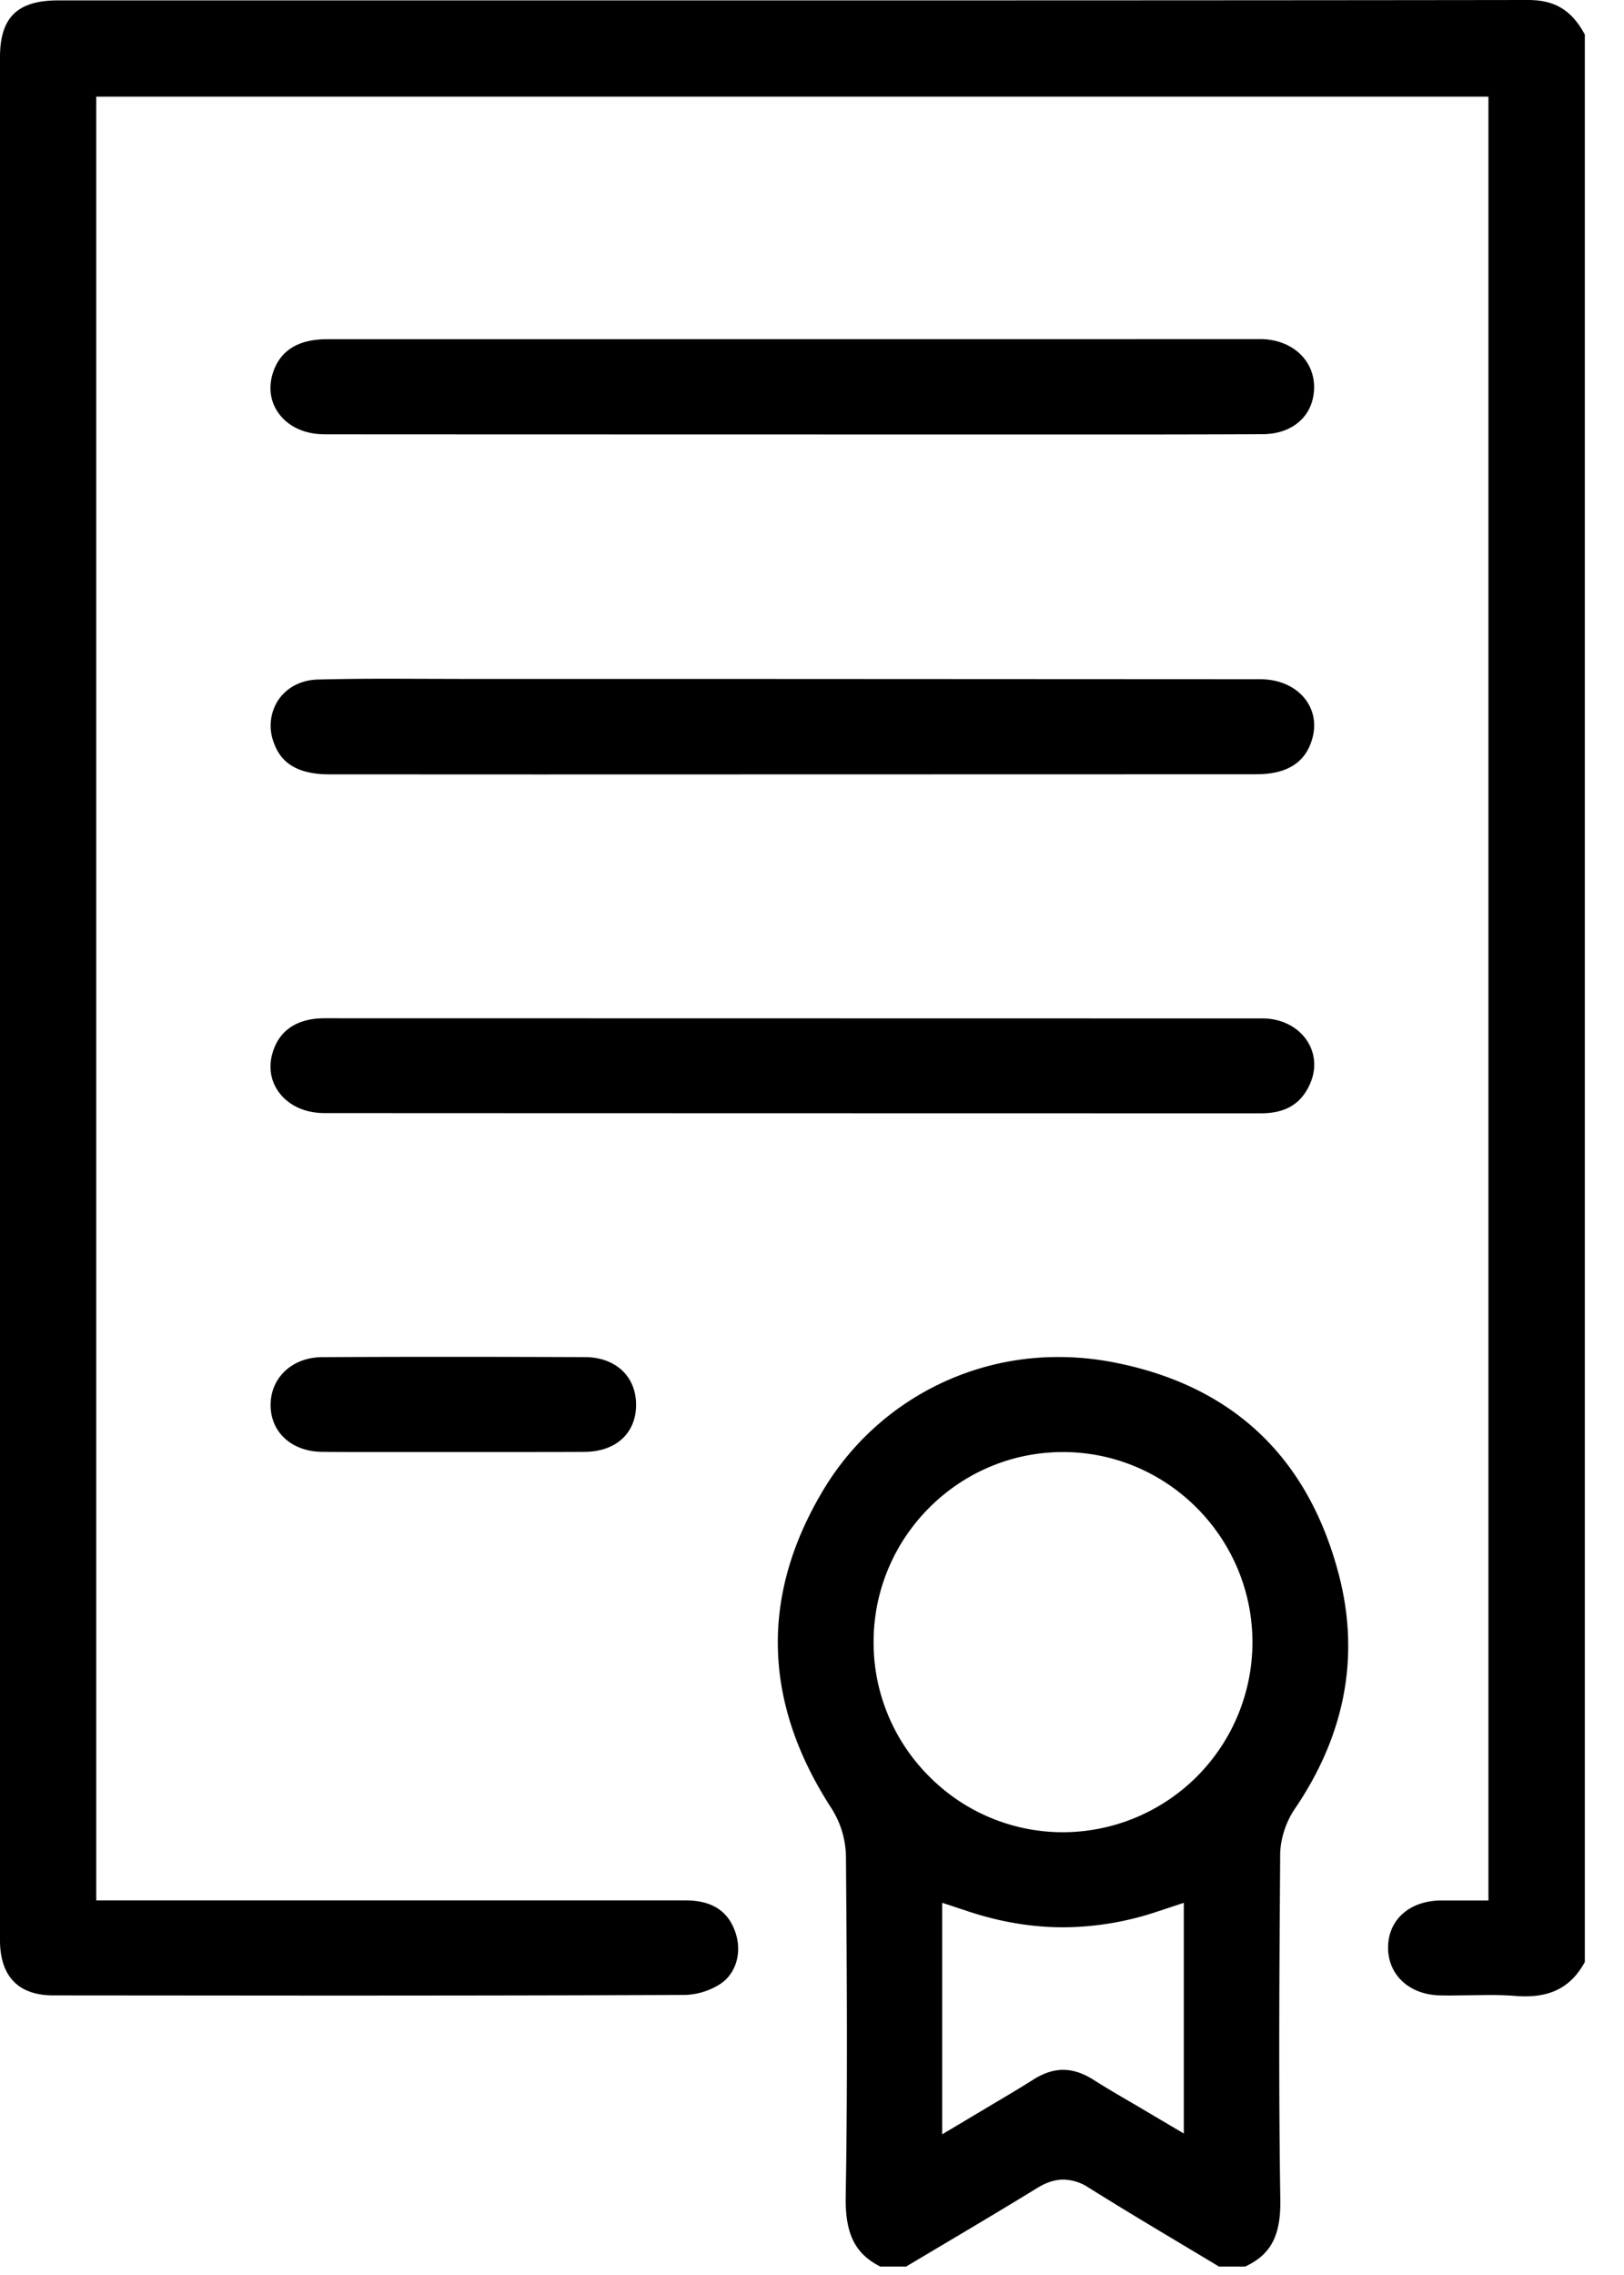 <svg xmlns="http://www.w3.org/2000/svg" width="40" height="56" viewBox="0 0 40 56">
    <g fill="none" fill-rule="evenodd">
        <path fill="#000" d="M37.56 49.14c-.078 0-.158-.002-.24-.01a8.362 8.362 0 0 0-.653-.022l-.96.012-.244-.003c-.753-.018-1.277-.505-1.274-1.182.004-.675.52-1.14 1.285-1.154h1.187V2.379H2.371v44.4h14.521c.648.002 1.05.264 1.227.804.164.502-.002 1.024-.405 1.27a1.712 1.712 0 0 1-.828.253c-3.004.012-6.009.016-9.012.016l-6.566-.005C.228 49.115 0 48.38 0 47.765V1.41C0 .43.426.012 1.425.01h13.831c7.46 0 14.918 0 22.378-.01.663 0 1.075.248 1.401.85v47.446c-.32.583-.78.845-1.475.845"/>
        <path fill="#000" d="M26.181 35.743c-2.559 0-4.65 2.085-4.664 4.65a4.655 4.655 0 0 0 1.365 3.33 4.632 4.632 0 0 0 3.306 1.378 4.676 4.676 0 0 0 4.66-4.675c0-2.569-2.083-4.669-4.642-4.683h-.025zm-2.974 16.794l1.25-.745c.347-.206.673-.399.994-.602.256-.162.497-.24.735-.24.243 0 .49.081.755.25.316.2.641.39.981.587l1.236.73v-5.679l-.658.218a7.365 7.365 0 0 1-2.313.385c-.764 0-1.546-.13-2.323-.386l-.657-.217v5.7zm6.818 3.255l-.763-.457c-.82-.49-1.64-.98-2.45-1.487a1.156 1.156 0 0 0-.62-.196c-.275 0-.498.117-.644.206-.817.501-1.64.99-2.466 1.48l-.764.454h-.636c-.627-.317-.867-.81-.852-1.726.048-2.72.028-5.487.008-8.16l-.002-.224a2.273 2.273 0 0 0-.36-1.175c-1.677-2.585-1.754-5.2-.229-7.777a6.732 6.732 0 0 1 5.84-3.326c.428 0 .861.041 1.286.12 2.954.555 4.838 2.315 5.602 5.232.524 2.002.16 3.942-1.08 5.765-.227.332-.36.754-.364 1.131v.122c-.02 2.743-.04 5.58.004 8.371.014.882-.23 1.353-.866 1.647h-.644zM8.106 19.061c-.978-.001-1.249-.455-1.368-.797a1.15 1.15 0 0 1 .124-1.043c.21-.304.561-.484.965-.494.581-.015 1.163-.02 1.745-.02l2.075.006h7.361l12.027.006c.493.001.911.196 1.147.536.206.298.243.666.104 1.038-.19.515-.633.765-1.347.766l-17.695.004-5.138-.002zM7.989 10.69c-.491 0-.906-.196-1.141-.538-.207-.3-.243-.67-.102-1.042.19-.503.628-.758 1.3-.76l23.039-.002c.744.02 1.282.517 1.282 1.18 0 .69-.511 1.157-1.27 1.16-1.32.006-2.64.008-3.96.008 0 0-17.44-.002-19.148-.005M7.99 27.399c-.488 0-.904-.197-1.14-.54-.208-.301-.244-.672-.103-1.043.235-.62.803-.75 1.238-.751l23.111.004c.463 0 .874.207 1.1.553.203.31.23.694.074 1.05-.219.5-.605.733-1.216.733 0 0-20.329-.003-23.064-.006M7.934 35.738c-.75-.007-1.272-.484-1.269-1.158.003-.675.538-1.17 1.271-1.173 1.055-.006 2.11-.008 3.165-.008 1.104 0 2.21.003 3.313.007.75.004 1.254.476 1.253 1.174 0 .697-.494 1.15-1.258 1.158-.435.004-2.284.004-2.284.004H9.203c-.423 0-.846 0-1.269-.004"/>
        <path d="M-20-13h80v80h-80z"/>
    </g>
</svg>
